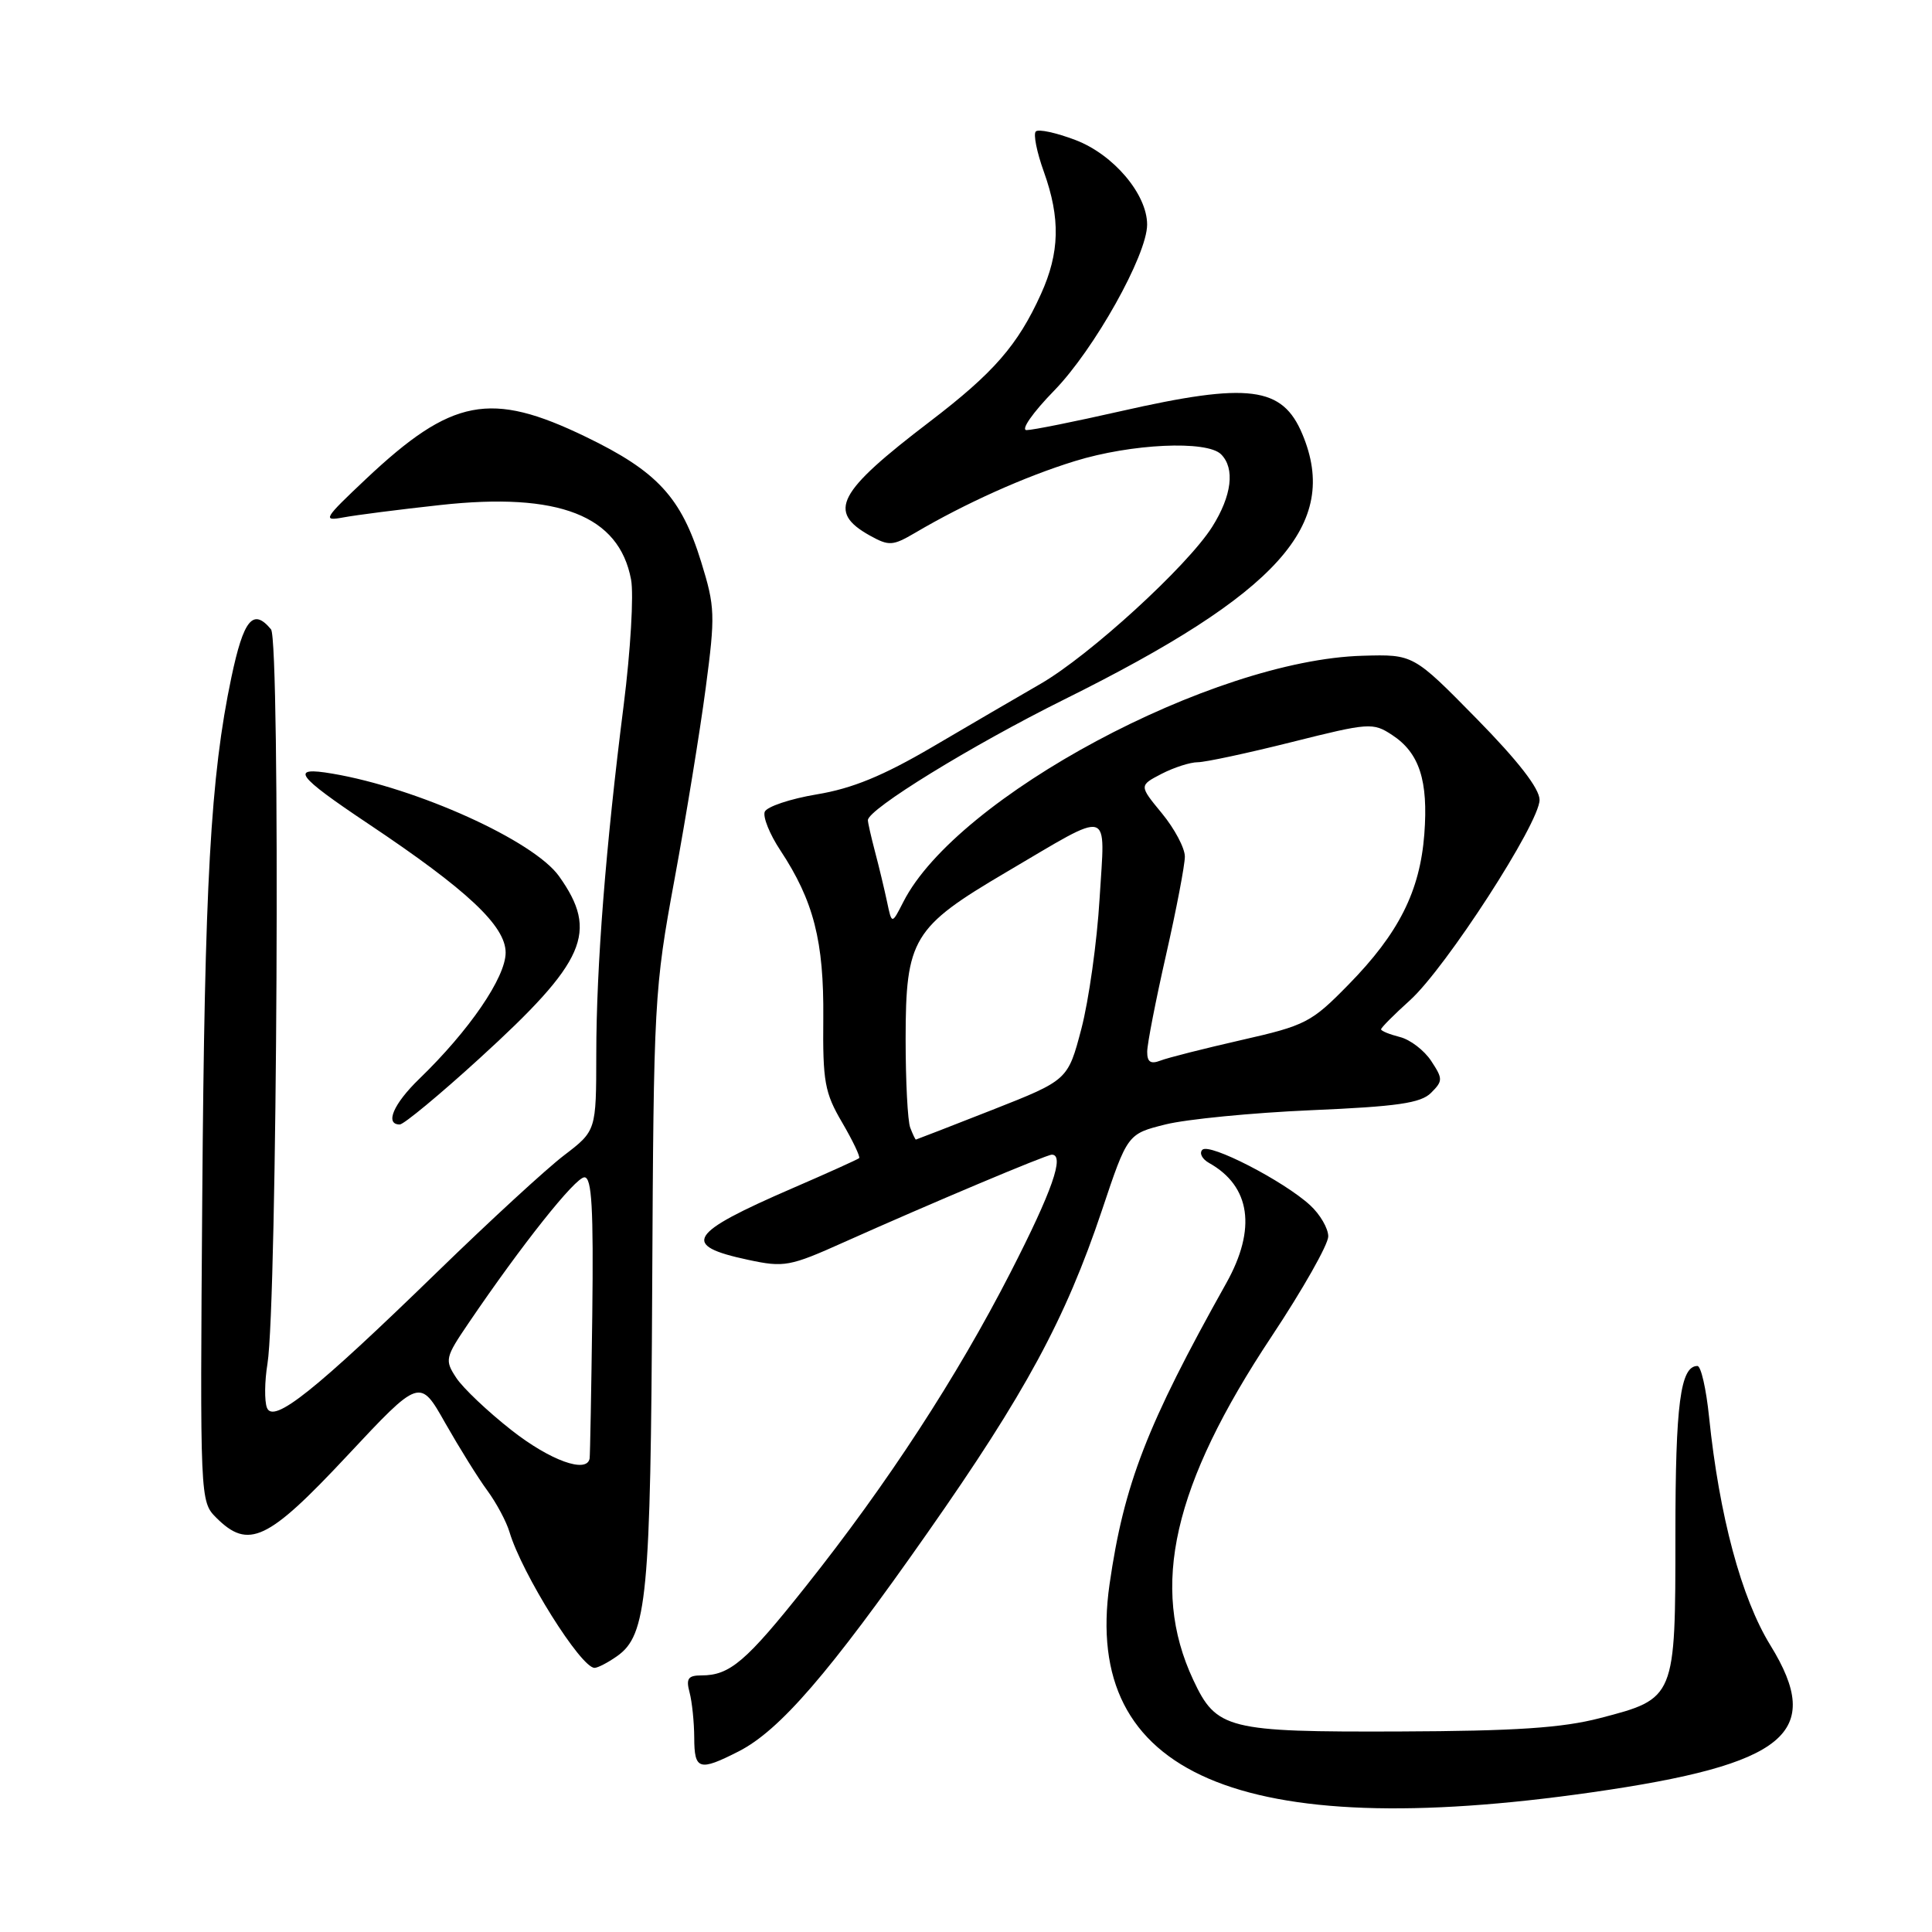 <?xml version="1.0" encoding="UTF-8" standalone="no"?>
<!DOCTYPE svg PUBLIC "-//W3C//DTD SVG 1.1//EN" "http://www.w3.org/Graphics/SVG/1.1/DTD/svg11.dtd" >
<svg xmlns="http://www.w3.org/2000/svg" xmlns:xlink="http://www.w3.org/1999/xlink" version="1.1" viewBox="0 0 256 256">
 <g >
 <path fill="currentColor"
d=" M 210.94 237.49 C 236.71 233.80 241.76 229.64 234.58 218.00 C 230.74 211.77 227.81 200.85 226.46 187.75 C 226.08 184.04 225.39 181.00 224.92 181.00 C 222.66 181.00 222.00 186.05 222.00 203.32 C 222.00 225.07 222.01 225.06 212.00 227.66 C 207.00 228.96 200.85 229.37 185.42 229.43 C 162.61 229.51 161.18 229.15 158.11 222.59 C 152.34 210.26 155.41 196.79 168.51 177.06 C 172.63 170.85 176.00 164.90 176.00 163.83 C 176.00 162.77 174.92 160.91 173.60 159.70 C 170.10 156.48 160.25 151.41 159.32 152.35 C 158.88 152.79 159.28 153.58 160.21 154.10 C 165.71 157.18 166.52 162.82 162.49 170.02 C 151.96 188.83 148.93 196.66 147.02 209.93 C 143.40 235.15 164.32 244.17 210.94 237.49 Z  M 97.89 232.06 C 103.31 229.29 109.86 221.72 122.88 203.13 C 135.87 184.60 141.18 174.78 146.01 160.38 C 149.40 150.25 149.40 150.25 154.45 148.99 C 157.23 148.30 165.90 147.45 173.71 147.11 C 185.16 146.62 188.26 146.17 189.62 144.81 C 191.20 143.23 191.20 142.95 189.64 140.58 C 188.72 139.18 186.86 137.75 185.49 137.41 C 184.12 137.06 183.00 136.61 183.00 136.39 C 183.00 136.17 184.72 134.44 186.82 132.55 C 191.58 128.25 204.00 109.05 204.00 105.99 C 204.00 104.49 201.16 100.83 195.64 95.21 C 187.28 86.70 187.28 86.70 180.58 86.89 C 160.65 87.43 126.79 105.57 119.70 119.50 C 118.17 122.50 118.17 122.50 117.54 119.50 C 117.19 117.85 116.48 114.87 115.95 112.88 C 115.43 110.90 115.00 109.01 115.00 108.68 C 115.00 107.23 128.72 98.79 141.00 92.69 C 169.44 78.58 177.58 69.51 172.58 57.55 C 169.93 51.19 165.50 50.63 148.48 54.49 C 142.44 55.86 136.84 56.99 136.03 56.99 C 135.22 57.00 136.83 54.68 139.69 51.75 C 144.98 46.32 152.00 33.79 152.00 29.76 C 152.00 25.74 147.55 20.48 142.52 18.56 C 139.97 17.59 137.60 17.07 137.25 17.42 C 136.90 17.76 137.38 20.17 138.32 22.77 C 140.53 28.95 140.42 33.48 137.93 38.97 C 134.86 45.74 131.67 49.40 123.21 55.86 C 110.92 65.24 109.58 67.79 115.27 70.97 C 117.80 72.37 118.29 72.34 121.26 70.60 C 127.90 66.69 135.83 63.13 142.42 61.10 C 149.89 58.79 159.92 58.32 161.80 60.20 C 163.67 62.07 163.22 65.69 160.62 69.81 C 157.34 75.00 144.39 86.85 137.88 90.61 C 134.92 92.32 128.48 96.07 123.57 98.96 C 117.00 102.81 112.94 104.48 108.22 105.26 C 104.70 105.85 101.60 106.89 101.33 107.57 C 101.07 108.26 101.99 110.55 103.39 112.66 C 107.82 119.37 109.18 124.71 109.09 134.91 C 109.01 143.32 109.27 144.79 111.59 148.74 C 113.01 151.17 114.02 153.30 113.84 153.46 C 113.65 153.63 109.67 155.43 105.00 157.45 C 91.15 163.45 90.18 165.02 99.11 166.93 C 103.91 167.96 104.63 167.83 111.85 164.59 C 123.20 159.51 138.65 153.00 139.37 153.00 C 141.11 153.00 139.43 157.81 133.90 168.60 C 126.78 182.49 117.61 196.57 106.79 210.18 C 98.85 220.18 96.71 222.00 92.95 222.00 C 91.17 222.00 90.88 222.42 91.37 224.25 C 91.70 225.49 91.98 228.19 91.99 230.25 C 92.00 234.54 92.63 234.74 97.89 232.06 Z  M 81.75 219.46 C 85.73 216.67 86.22 211.60 86.42 170.50 C 86.61 132.59 86.69 131.08 89.38 116.50 C 90.90 108.25 92.76 96.85 93.51 91.16 C 94.79 81.48 94.75 80.41 92.91 74.46 C 90.27 65.90 87.09 62.45 77.60 57.87 C 64.99 51.77 59.87 52.75 48.50 63.46 C 42.88 68.76 42.69 69.08 45.50 68.56 C 47.15 68.25 52.92 67.51 58.33 66.92 C 74.06 65.19 82.03 68.31 83.62 76.80 C 83.99 78.77 83.55 86.25 82.64 93.44 C 80.26 112.18 79.02 127.99 79.01 139.67 C 79.00 149.83 79.00 149.83 74.75 153.08 C 72.41 154.86 64.88 161.79 58.00 168.48 C 41.73 184.30 36.21 188.71 35.37 186.53 C 35.03 185.65 35.06 183.03 35.44 180.71 C 36.74 172.67 37.17 84.91 35.91 83.39 C 33.54 80.53 32.28 82.06 30.66 89.75 C 27.89 102.91 27.11 116.99 26.80 158.72 C 26.50 198.75 26.51 198.95 28.65 201.10 C 32.92 205.36 35.47 204.16 45.97 192.93 C 55.63 182.60 55.63 182.60 58.99 188.55 C 60.85 191.82 63.35 195.85 64.57 197.50 C 65.78 199.15 67.10 201.62 67.51 203.00 C 69.16 208.53 76.97 221.00 78.78 221.00 C 79.21 221.00 80.54 220.31 81.75 219.46 Z  M 63.53 140.25 C 77.65 127.38 79.34 123.50 74.08 116.11 C 70.73 111.40 55.28 104.41 44.04 102.51 C 38.34 101.54 39.19 102.73 48.82 109.17 C 61.93 117.93 67.00 122.69 67.00 126.23 C 67.00 129.51 62.18 136.55 55.56 142.95 C 52.13 146.27 50.96 149.00 52.97 149.00 C 53.50 149.00 58.26 145.06 63.53 140.25 Z  M 120.61 149.42 C 120.27 148.55 120.00 143.26 120.00 137.67 C 120.01 124.40 120.93 122.87 133.31 115.58 C 147.56 107.20 146.43 106.88 145.70 119.08 C 145.36 124.81 144.27 132.56 143.29 136.31 C 141.50 143.12 141.50 143.12 131.50 147.06 C 126.00 149.22 121.44 150.99 121.36 151.00 C 121.28 151.00 120.94 150.29 120.61 149.42 Z  M 152.01 139.36 C 152.01 138.34 153.14 132.56 154.51 126.52 C 155.88 120.48 157.00 114.62 157.00 113.50 C 157.00 112.37 155.63 109.80 153.96 107.77 C 150.93 104.09 150.93 104.09 153.91 102.54 C 155.56 101.69 157.71 101.00 158.70 101.00 C 159.69 101.00 165.30 99.80 171.16 98.33 C 181.40 95.76 181.92 95.72 184.45 97.38 C 188.08 99.75 189.27 103.43 188.73 110.53 C 188.15 118.10 185.34 123.68 178.68 130.47 C 173.78 135.48 173.01 135.88 164.50 137.81 C 159.55 138.94 154.71 140.16 153.75 140.54 C 152.47 141.03 152.00 140.72 152.01 139.36 Z  M 67.78 189.51 C 64.63 187.04 61.33 183.91 60.45 182.56 C 58.91 180.21 58.98 179.89 62.10 175.30 C 69.13 164.94 76.24 156.00 77.44 156.00 C 78.42 156.00 78.65 160.11 78.48 174.25 C 78.35 184.29 78.19 192.84 78.13 193.25 C 77.78 195.29 72.90 193.53 67.78 189.51 Z "/>
</g>
</svg>
